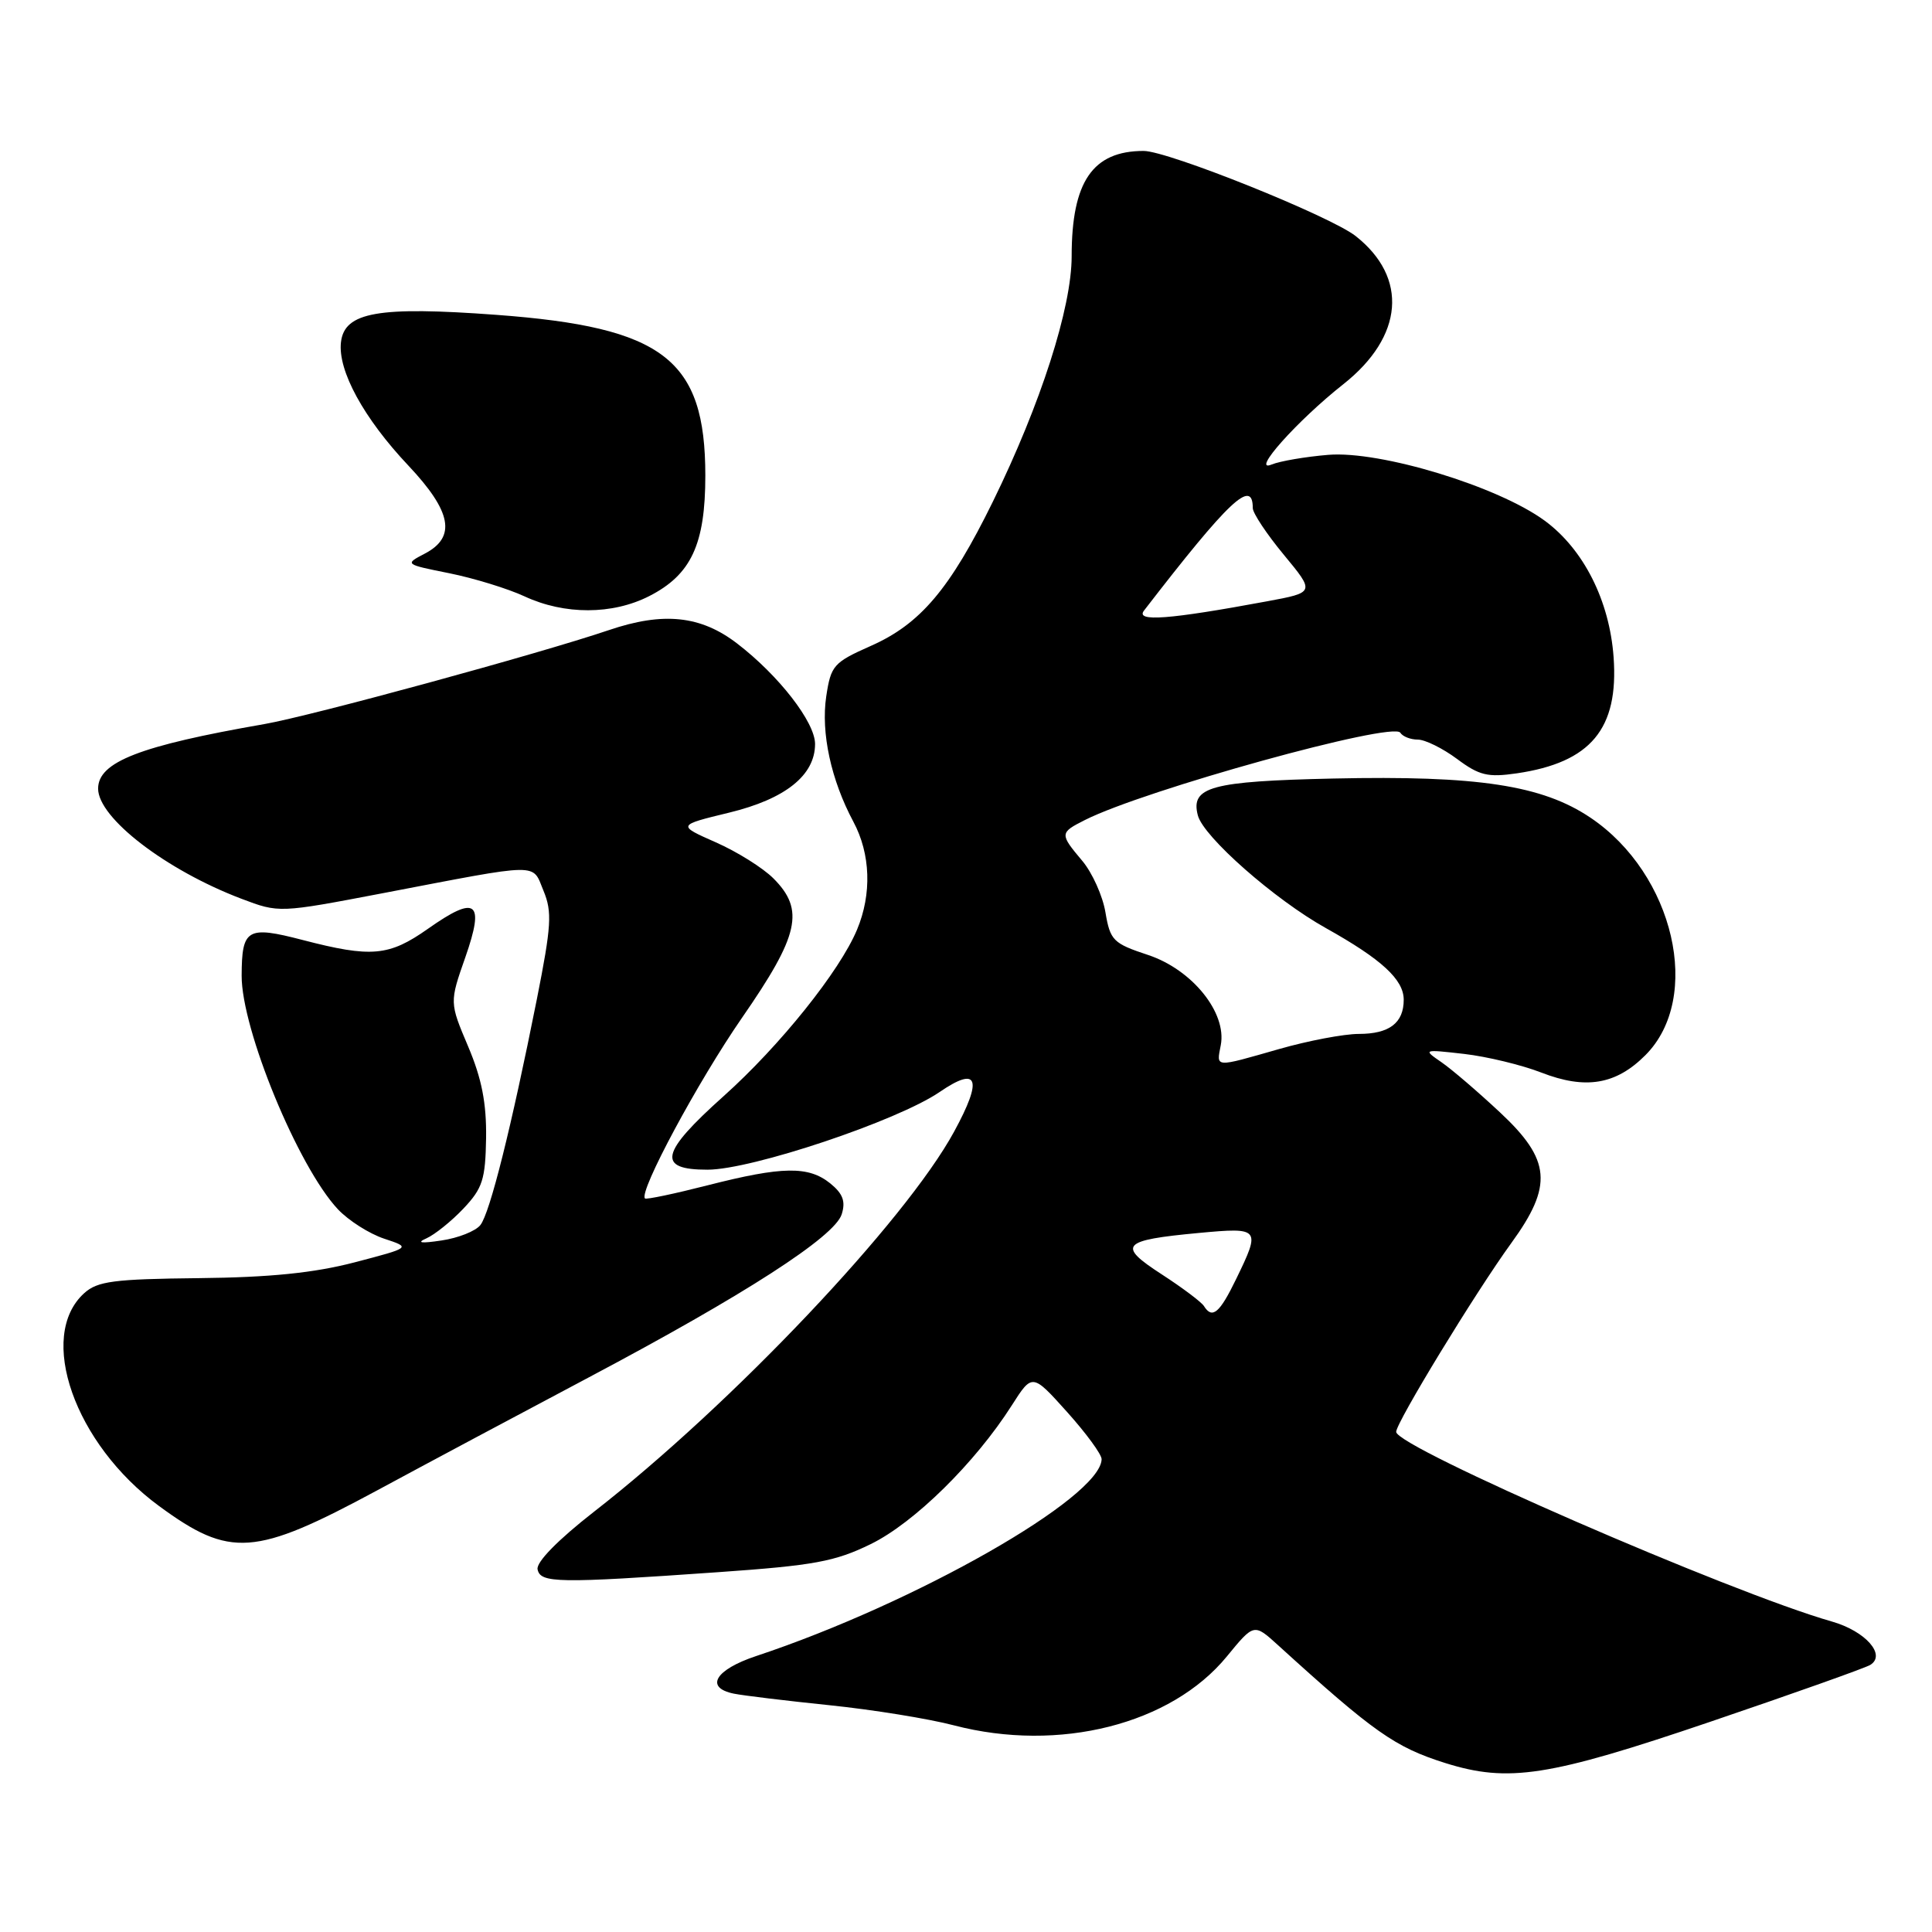 <?xml version="1.0" encoding="UTF-8" standalone="no"?>
<!DOCTYPE svg PUBLIC "-//W3C//DTD SVG 1.1//EN" "http://www.w3.org/Graphics/SVG/1.1/DTD/svg11.dtd" >
<svg xmlns="http://www.w3.org/2000/svg" xmlns:xlink="http://www.w3.org/1999/xlink" version="1.1" viewBox="0 0 256 256">
 <g >
 <path fill="currentColor"
d=" M 226.57 228.16 C 237.61 224.41 247.17 221.01 247.82 220.61 C 249.97 219.28 247.18 216.13 242.73 214.86 C 229.32 211.04 185.00 191.75 185.00 189.73 C 185.00 188.49 195.51 171.25 200.25 164.72 C 205.80 157.08 205.51 153.70 198.75 147.39 C 195.86 144.69 192.38 141.70 191.00 140.75 C 188.53 139.05 188.56 139.03 194.00 139.65 C 197.03 140.00 201.63 141.11 204.23 142.12 C 210.10 144.40 214.12 143.73 218.02 139.82 C 225.63 132.21 221.84 115.81 210.75 108.35 C 204.35 104.04 195.79 102.74 176.65 103.16 C 160.46 103.52 157.73 104.26 158.72 108.04 C 159.46 110.89 168.91 119.20 175.69 122.98 C 183.08 127.11 186.00 129.80 186.00 132.47 C 186.00 135.55 184.09 137.00 180.05 137.00 C 178.09 137.00 173.35 137.90 169.50 139.00 C 160.82 141.48 161.18 141.51 161.76 138.48 C 162.58 134.19 157.97 128.48 152.13 126.54 C 147.50 125.01 147.11 124.62 146.48 120.91 C 146.12 118.72 144.73 115.64 143.41 114.07 C 140.40 110.49 140.40 110.35 143.75 108.66 C 151.62 104.68 184.60 95.55 185.55 97.09 C 185.86 97.59 186.90 98.00 187.86 98.00 C 188.83 98.00 191.16 99.15 193.06 100.56 C 196.01 102.76 197.14 103.03 200.99 102.47 C 210.79 101.03 214.50 96.58 213.81 87.08 C 213.27 79.59 209.84 72.79 204.69 69.00 C 198.50 64.45 182.91 59.70 176.00 60.27 C 172.97 60.52 169.60 61.10 168.50 61.55 C 165.64 62.74 171.89 55.73 178.01 50.90 C 185.99 44.59 186.63 36.78 179.62 31.27 C 176.26 28.63 154.77 20.00 151.54 20.00 C 144.78 20.00 142.00 24.07 142.00 33.96 C 142.00 40.77 137.90 53.54 131.55 66.49 C 125.88 78.04 121.95 82.69 115.38 85.59 C 110.45 87.78 110.10 88.17 109.48 92.28 C 108.76 97.10 110.12 103.36 113.08 108.89 C 115.36 113.15 115.54 118.46 113.56 123.19 C 111.27 128.68 103.35 138.56 95.89 145.24 C 87.47 152.77 86.99 155.00 93.75 154.99 C 99.61 154.99 118.91 148.52 124.50 144.70 C 129.61 141.20 130.25 142.93 126.43 149.94 C 119.98 161.80 96.98 186.08 78.71 200.31 C 73.93 204.04 71.05 206.98 71.23 207.94 C 71.60 209.78 73.82 209.82 95.19 208.32 C 107.87 207.43 110.64 206.92 115.38 204.60 C 121.13 201.79 129.21 193.84 134.06 186.23 C 136.78 181.96 136.78 181.96 141.39 187.09 C 143.92 189.91 145.99 192.73 145.97 193.36 C 145.83 198.46 121.33 212.41 100.21 219.43 C 94.75 221.24 93.34 223.63 97.25 224.42 C 98.49 224.67 104.18 225.36 109.91 225.95 C 115.64 226.54 123.06 227.74 126.41 228.62 C 140.33 232.25 155.18 228.50 162.57 219.48 C 166.16 215.10 166.16 215.10 169.33 217.98 C 182.04 229.54 184.84 231.51 191.50 233.61 C 199.88 236.24 205.20 235.42 226.57 228.16 Z  M 49.98 197.48 C 56.31 194.06 68.92 187.33 78.00 182.52 C 98.65 171.58 110.59 163.88 111.53 160.90 C 112.07 159.19 111.69 158.17 110.02 156.81 C 107.13 154.48 103.68 154.53 93.80 157.05 C 89.38 158.18 85.63 158.97 85.46 158.80 C 84.61 157.94 92.47 143.32 98.32 134.86 C 105.90 123.92 106.66 120.57 102.48 116.39 C 101.09 115.00 97.66 112.85 94.84 111.61 C 89.73 109.35 89.73 109.35 96.61 107.68 C 104.07 105.87 108.00 102.73 108.00 98.58 C 108.00 95.70 103.21 89.52 97.69 85.28 C 92.86 81.56 87.89 81.04 80.66 83.50 C 71.42 86.63 41.22 94.87 35.00 95.95 C 18.52 98.82 13.00 100.96 13.00 104.50 C 13.00 108.38 21.99 115.29 31.99 119.09 C 36.97 120.98 36.97 120.98 50.74 118.35 C 71.96 114.29 70.47 114.31 72.02 118.04 C 73.18 120.84 73.06 122.69 71.14 132.38 C 67.75 149.41 64.92 160.73 63.65 162.33 C 63.02 163.13 60.70 164.05 58.50 164.37 C 55.78 164.78 55.14 164.69 56.50 164.09 C 57.60 163.60 59.81 161.83 61.41 160.14 C 63.95 157.45 64.32 156.28 64.41 150.78 C 64.47 146.19 63.84 142.93 62.03 138.66 C 59.56 132.83 59.56 132.83 61.66 126.84 C 64.26 119.41 63.12 118.54 56.69 123.08 C 51.53 126.71 49.21 126.92 40.09 124.55 C 32.75 122.64 32.04 123.06 32.02 129.28 C 31.99 136.38 39.50 154.61 44.77 160.23 C 46.18 161.73 48.94 163.48 50.90 164.13 C 54.47 165.31 54.47 165.31 46.98 167.27 C 41.60 168.67 35.81 169.26 26.36 169.36 C 15.09 169.48 12.92 169.76 11.16 171.35 C 4.86 177.05 9.88 191.34 21.08 199.56 C 30.50 206.47 33.73 206.24 49.98 197.48 Z  M 86.02 78.99 C 91.59 76.15 93.46 72.13 93.46 63.00 C 93.45 47.60 87.93 43.36 65.79 41.72 C 50.13 40.56 45.64 41.35 45.18 45.34 C 44.74 49.10 48.20 55.43 54.11 61.69 C 59.85 67.78 60.48 71.16 56.30 73.35 C 53.60 74.76 53.61 74.77 59.55 75.96 C 62.82 76.62 67.30 78.00 69.50 79.02 C 74.81 81.49 81.15 81.47 86.02 78.99 Z  M 159.53 173.06 C 159.21 172.54 156.70 170.65 153.94 168.86 C 147.98 165.00 148.58 164.33 158.88 163.37 C 166.98 162.62 167.07 162.74 163.80 169.47 C 161.60 174.01 160.63 174.82 159.53 173.06 Z  M 151.59 80.90 C 162.87 66.28 166.00 63.34 166.00 67.33 C 166.00 67.99 167.85 70.78 170.12 73.52 C 174.24 78.50 174.24 78.50 167.87 79.68 C 154.88 82.09 150.41 82.43 151.59 80.90 Z "/>
</g>
</svg>
